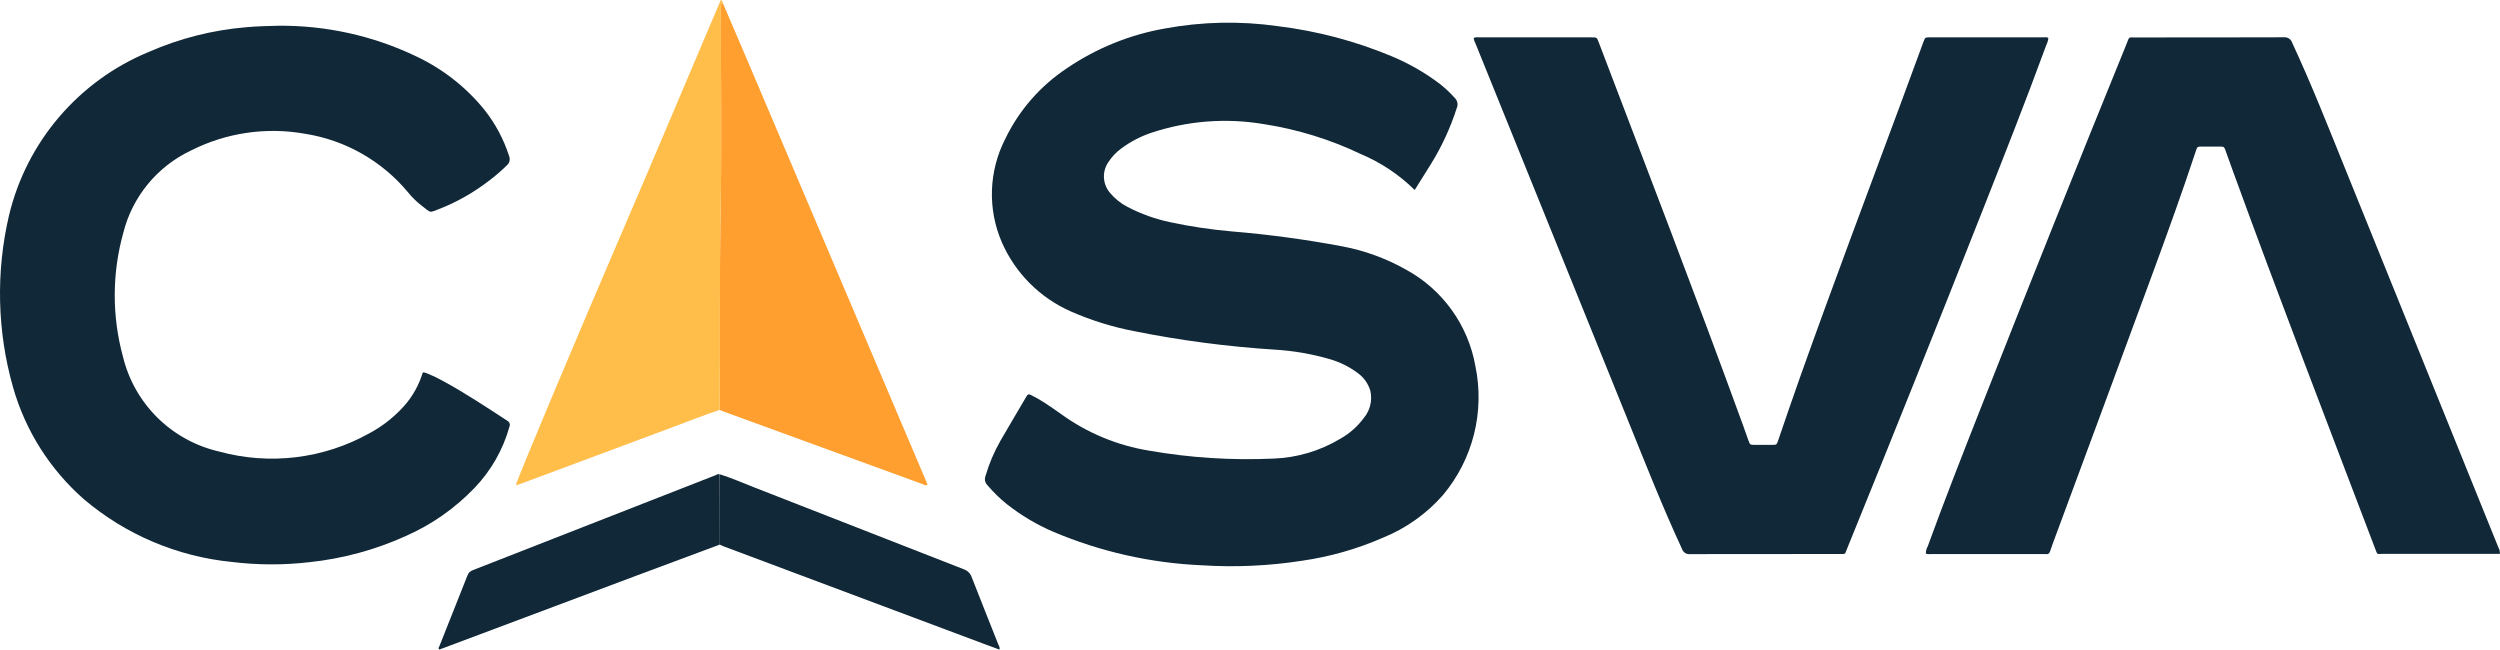 <svg width="127" height="33" viewBox="0 0 127 33" fill="none" xmlns="http://www.w3.org/2000/svg"><g clip-path="url(#clip0_214_2825)"><path d="M71.867 9.651C71.075 8.871 70.142 8.25 69.117 7.82C67.563 7.079 65.909 6.569 64.207 6.306C62.288 5.981 60.318 6.134 58.472 6.75C57.931 6.934 57.422 7.2 56.964 7.54C56.701 7.732 56.475 7.97 56.299 8.244C56.141 8.477 56.064 8.756 56.081 9.037C56.097 9.319 56.206 9.587 56.391 9.8C56.637 10.095 56.941 10.338 57.283 10.514C57.963 10.868 58.688 11.128 59.439 11.286C60.477 11.509 61.528 11.666 62.586 11.757C64.477 11.914 66.358 12.169 68.222 12.521C69.343 12.737 70.422 13.132 71.416 13.692C72.336 14.192 73.132 14.892 73.743 15.741C74.355 16.59 74.767 17.566 74.949 18.596C75.188 19.74 75.164 20.923 74.88 22.057C74.596 23.19 74.059 24.245 73.309 25.142C72.477 26.093 71.433 26.836 70.261 27.312C68.945 27.888 67.558 28.283 66.136 28.487C64.453 28.748 62.746 28.825 61.046 28.716C58.448 28.603 55.891 28.025 53.497 27.01C52.657 26.648 51.868 26.178 51.149 25.612C50.789 25.322 50.458 24.998 50.159 24.645C50.102 24.587 50.062 24.514 50.044 24.435C50.026 24.355 50.031 24.272 50.059 24.195C50.242 23.563 50.499 22.956 50.826 22.385C51.261 21.628 51.712 20.88 52.152 20.125C52.209 20.028 52.259 20.009 52.36 20.061C52.599 20.177 52.83 20.307 53.052 20.451C53.347 20.648 53.643 20.842 53.927 21.052C55.24 21.997 56.754 22.626 58.351 22.889C60.445 23.257 62.574 23.393 64.699 23.296C65.894 23.252 67.059 22.906 68.084 22.29C68.558 22.024 68.969 21.661 69.29 21.223C69.444 21.036 69.552 20.817 69.609 20.582C69.665 20.348 69.668 20.103 69.617 19.867C69.515 19.505 69.294 19.187 68.991 18.964C68.552 18.631 68.054 18.385 67.524 18.237C66.628 17.978 65.705 17.819 64.774 17.763C62.369 17.611 59.978 17.297 57.616 16.823C56.506 16.61 55.423 16.272 54.389 15.816C52.824 15.125 51.575 13.871 50.892 12.305C50.532 11.472 50.361 10.57 50.391 9.664C50.421 8.758 50.651 7.869 51.064 7.062C51.766 5.601 52.852 4.357 54.205 3.463C55.697 2.45 57.386 1.764 59.163 1.45C61.062 1.098 63.006 1.057 64.919 1.33C66.91 1.573 68.859 2.089 70.71 2.863C71.564 3.22 72.37 3.681 73.11 4.236C73.398 4.458 73.665 4.707 73.906 4.98C73.971 5.043 74.016 5.126 74.034 5.215C74.052 5.305 74.042 5.398 74.006 5.482C73.686 6.483 73.245 7.44 72.691 8.334C72.419 8.76 72.151 9.193 71.867 9.651Z" fill="#102837"/><path d="M14.112 1.308C16.545 1.281 18.951 1.813 21.145 2.864C22.493 3.499 23.68 4.43 24.617 5.588C25.165 6.284 25.585 7.071 25.858 7.913C25.895 7.996 25.903 8.09 25.882 8.179C25.862 8.268 25.812 8.347 25.742 8.406C25.455 8.689 25.149 8.952 24.825 9.193C24.077 9.769 23.253 10.24 22.377 10.591C21.746 10.829 21.944 10.834 21.413 10.442C21.157 10.243 20.925 10.015 20.721 9.762C19.4 8.175 17.547 7.121 15.506 6.797C13.524 6.441 11.48 6.742 9.686 7.654C8.843 8.054 8.1 8.635 7.508 9.356C6.917 10.076 6.492 10.918 6.265 11.822C5.691 13.875 5.683 16.045 6.242 18.102C6.525 19.282 7.131 20.359 7.994 21.213C8.856 22.066 9.94 22.663 11.124 22.936C13.697 23.644 16.447 23.31 18.774 22.005C19.347 21.698 19.87 21.305 20.324 20.84C20.822 20.348 21.199 19.748 21.424 19.085C21.481 18.909 21.455 18.877 21.689 18.965C21.963 19.073 22.229 19.2 22.486 19.344C23.62 19.958 24.691 20.671 25.769 21.373C25.824 21.401 25.866 21.449 25.887 21.508C25.907 21.566 25.903 21.63 25.877 21.686C25.553 22.845 24.948 23.906 24.116 24.775C23.122 25.816 21.933 26.65 20.615 27.23C19.064 27.932 17.411 28.381 15.717 28.559C14.408 28.711 13.084 28.707 11.776 28.547C9.007 28.273 6.388 27.163 4.267 25.365C2.541 23.854 1.289 21.877 0.662 19.672C-0.145 16.827 -0.215 13.824 0.457 10.944C0.899 9.097 1.773 7.381 3.008 5.937C4.243 4.493 5.803 3.362 7.561 2.637C9.13 1.949 10.803 1.525 12.511 1.383C13.047 1.332 13.583 1.323 14.112 1.308Z" fill="#102837"/><path d="M74.859 1.934C74.943 1.894 75.037 1.881 75.128 1.898C77.037 1.898 78.945 1.898 80.854 1.898C81.118 1.898 81.12 1.898 81.211 2.138C83.678 8.616 86.171 15.083 88.544 21.598C88.636 21.856 88.728 22.115 88.819 22.373C88.901 22.598 88.902 22.598 89.154 22.599C89.439 22.599 89.725 22.599 90.01 22.599C90.255 22.599 90.254 22.599 90.335 22.362C90.701 21.297 91.062 20.228 91.441 19.166C93.102 14.498 94.847 9.869 96.569 5.227C96.951 4.197 97.33 3.167 97.707 2.136C97.799 1.899 97.799 1.896 98.032 1.896C99.97 1.896 101.909 1.896 103.847 1.896C103.913 1.896 103.985 1.874 104.057 1.936C104.043 2.058 104.007 2.176 103.952 2.286C102.891 5.187 101.752 8.058 100.62 10.931C98.388 16.586 96.127 22.229 93.836 27.862C93.703 28.188 93.776 28.143 93.417 28.143C90.898 28.143 88.376 28.143 85.861 28.149C85.772 28.16 85.682 28.14 85.606 28.092C85.53 28.044 85.474 27.97 85.446 27.885C84.463 25.766 83.607 23.596 82.733 21.432C80.146 15.032 77.557 8.634 74.966 2.236C74.914 2.142 74.878 2.04 74.859 1.934Z" fill="#102837"/><path d="M126.993 28.137H126.752C124.844 28.137 122.935 28.137 121.027 28.137C120.739 28.137 120.782 28.203 120.66 27.877C118.221 21.463 115.75 15.064 113.404 8.613C113.29 8.3 113.179 7.985 113.066 7.672C112.984 7.447 112.983 7.447 112.732 7.446C112.447 7.446 112.161 7.441 111.876 7.446C111.625 7.446 111.623 7.446 111.547 7.678C110.867 9.736 110.131 11.773 109.383 13.81C107.717 18.335 106.045 22.859 104.367 27.381C104.293 27.583 104.217 27.785 104.151 27.99C104.112 28.113 104.044 28.173 103.914 28.148C103.884 28.145 103.853 28.145 103.823 28.148H98.068C97.99 28.158 97.91 28.151 97.834 28.128C97.831 27.999 97.862 27.873 97.926 27.761C98.78 25.412 99.696 23.086 100.611 20.76C103.052 14.557 105.529 8.368 108.044 2.194C108.179 1.865 108.096 1.902 108.486 1.902C110.994 1.902 113.503 1.902 116.012 1.894C116.106 1.884 116.202 1.906 116.281 1.958C116.36 2.011 116.419 2.089 116.446 2.18C117.419 4.27 118.263 6.415 119.127 8.551C121.721 14.967 124.316 21.383 126.913 27.799C126.974 27.901 127.002 28.019 126.993 28.137Z" fill="#102837"/><path d="M36.723 0.16C37.178 1.224 37.633 2.288 38.088 3.352C39.815 7.415 41.541 11.477 43.265 15.541L47.062 24.479C47.084 24.529 47.099 24.582 47.117 24.632C47.013 24.685 46.946 24.622 46.878 24.598C43.483 23.361 40.089 22.123 36.695 20.883C36.649 20.866 36.604 20.843 36.56 20.823C36.56 20.676 36.56 20.529 36.56 20.381C36.592 17.214 36.547 14.046 36.605 10.879C36.667 7.435 36.62 3.99 36.62 0.545C36.62 0.454 36.62 0.369 36.62 0.28C36.619 0.265 36.62 0.251 36.625 0.237C36.63 0.223 36.637 0.21 36.646 0.199C36.656 0.187 36.667 0.178 36.681 0.172C36.694 0.165 36.708 0.161 36.723 0.16Z" fill="#FF9F30"/><path d="M36.722 0.16C36.707 0.161 36.693 0.165 36.68 0.172C36.667 0.179 36.655 0.188 36.646 0.199C36.636 0.21 36.629 0.223 36.625 0.237C36.62 0.252 36.619 0.266 36.62 0.281C36.62 0.372 36.62 0.458 36.62 0.546C36.62 3.991 36.667 7.437 36.605 10.88C36.547 14.048 36.592 17.215 36.561 20.382C36.561 20.529 36.561 20.677 36.561 20.824C35.767 21.083 34.992 21.394 34.209 21.685C31.632 22.643 29.055 23.603 26.478 24.567C26.386 24.6 26.295 24.629 26.203 24.658C26.225 24.425 29.737 16.115 31.376 12.314C33.142 8.218 34.869 4.105 36.616 -0.003C36.646 0.012 36.673 0.035 36.691 0.064C36.71 0.093 36.721 0.126 36.722 0.16Z" fill="#FFBD4A"/><path d="M36.568 27.663C35.124 28.201 33.681 28.739 32.238 29.277C28.985 30.497 25.732 31.718 22.479 32.938C22.424 32.959 22.368 32.977 22.313 32.996C22.24 32.926 22.305 32.867 22.327 32.813C22.8 31.624 23.278 30.428 23.747 29.233C23.769 29.17 23.805 29.113 23.853 29.066C23.9 29.019 23.958 28.984 24.021 28.963C28.125 27.36 32.228 25.755 36.331 24.148C36.401 24.121 36.468 24.062 36.554 24.097C36.554 24.204 36.562 24.312 36.562 24.419C36.562 25.499 36.564 26.581 36.568 27.663Z" fill="#102837"/><path d="M36.564 27.665C36.564 26.581 36.564 25.497 36.564 24.413C36.564 24.306 36.564 24.198 36.557 24.091C37.146 24.274 37.711 24.523 38.285 24.748C41.84 26.134 45.393 27.523 48.945 28.913C49.041 28.944 49.128 28.996 49.2 29.066C49.272 29.135 49.327 29.221 49.361 29.316C49.803 30.457 50.263 31.592 50.712 32.732C50.742 32.808 50.811 32.881 50.769 32.999C50.474 32.89 50.184 32.784 49.894 32.675L36.78 27.762C36.703 27.736 36.635 27.698 36.564 27.665Z" fill="#102837"/></g><defs><clipPath id="clip0_214_2825"><rect width="127" height="33" fill="white"/></clipPath></defs></svg>